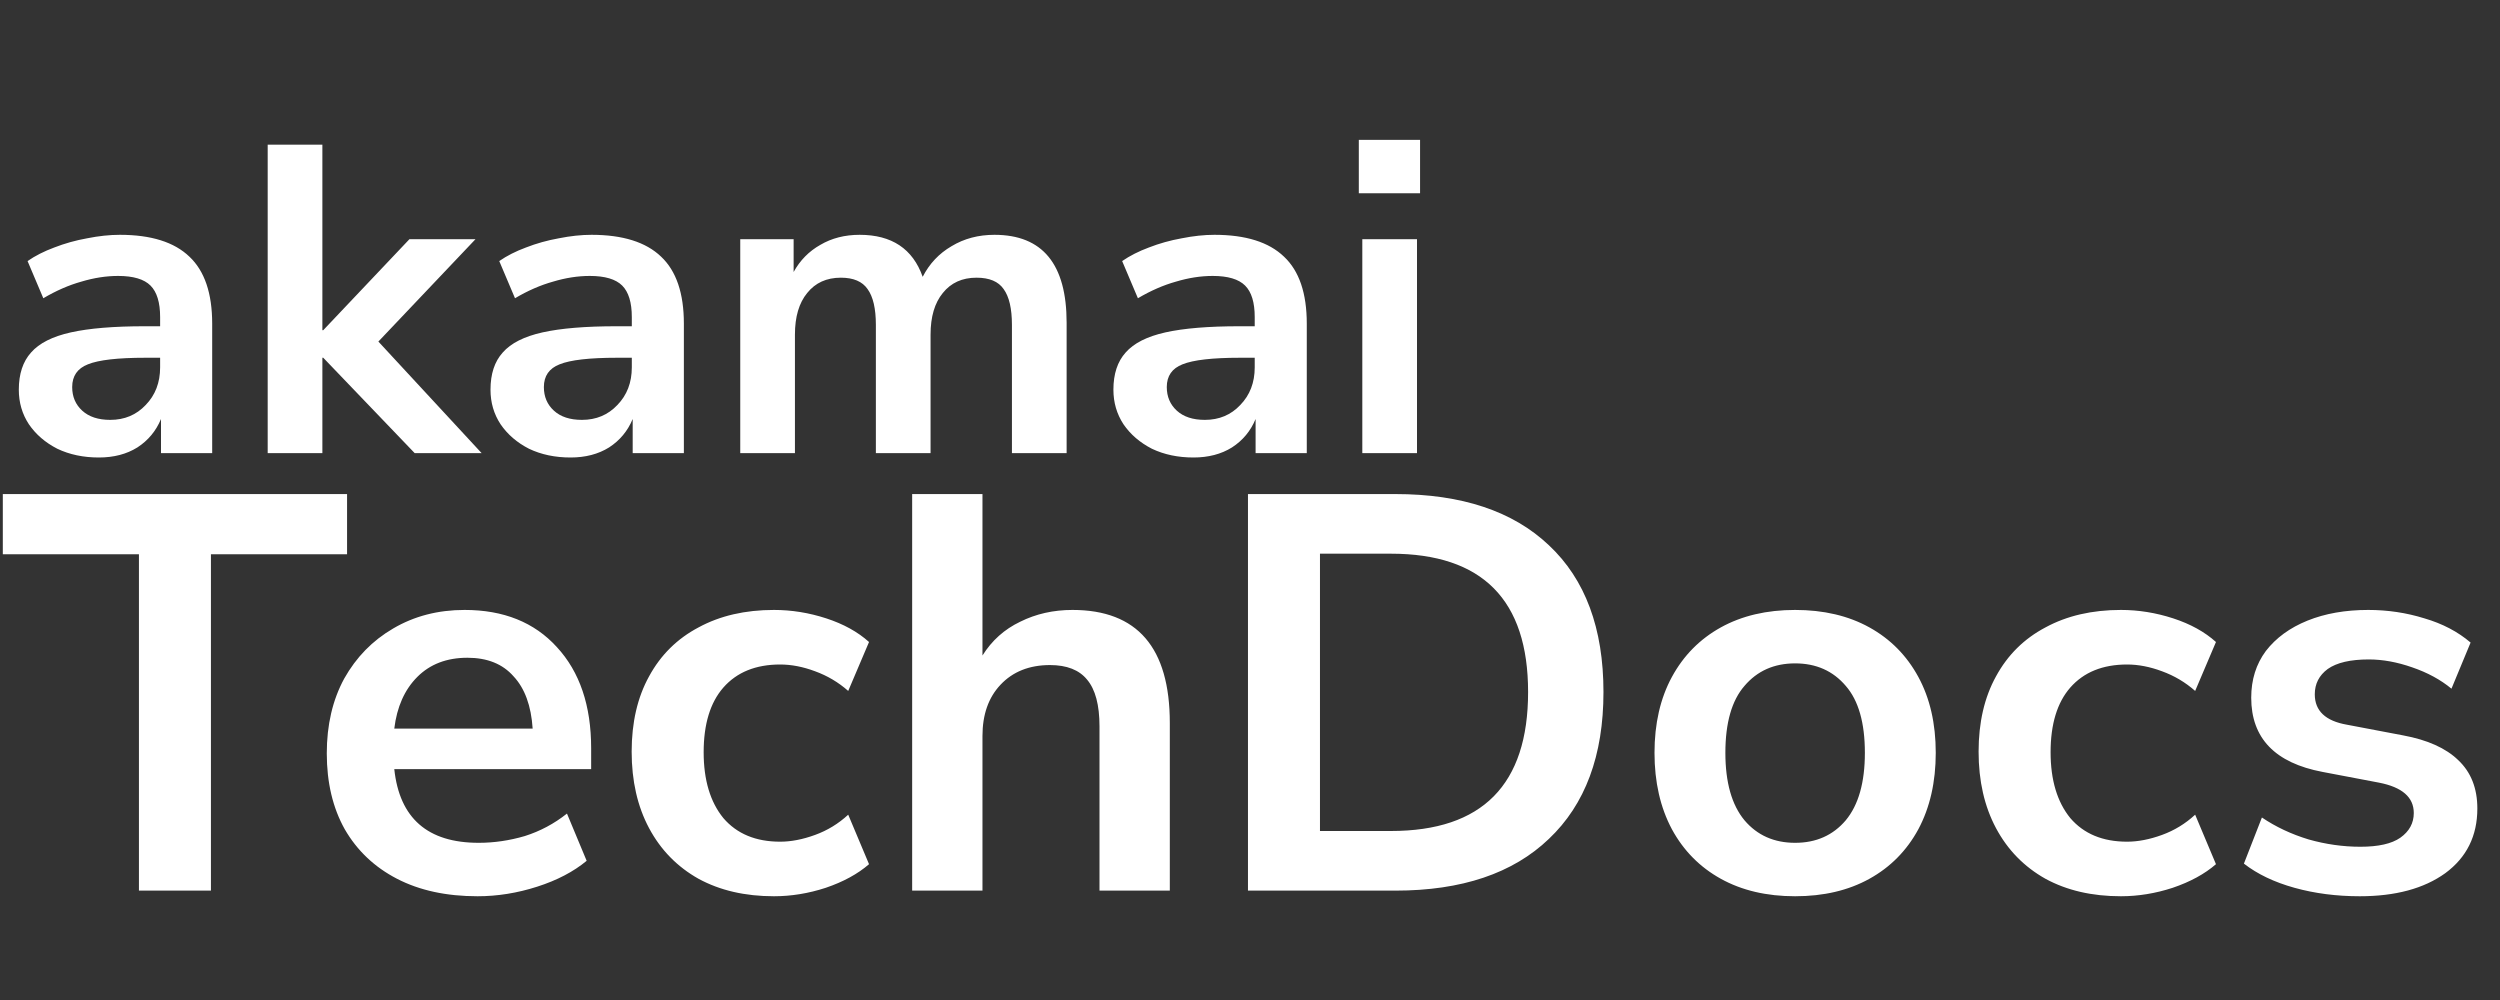 <svg width="80" height="32" viewBox="0 0 80 32" fill="none" xmlns="http://www.w3.org/2000/svg"><rect x="0" y="0" width="80" height="32" fill="#333333" stroke="none"/><path d="M3.164 14.64C2.669 14.64 2.226 14.547 1.834 14.36C1.451 14.164 1.148 13.903 0.924 13.576C0.709 13.249 0.602 12.881 0.602 12.47C0.602 11.966 0.733 11.569 0.994 11.28C1.255 10.981 1.68 10.767 2.268 10.636C2.856 10.505 3.645 10.44 4.634 10.44H5.124V10.146C5.124 9.679 5.021 9.343 4.816 9.138C4.611 8.933 4.265 8.83 3.78 8.83C3.397 8.83 3.005 8.891 2.604 9.012C2.203 9.124 1.797 9.301 1.386 9.544L0.882 8.354C1.125 8.186 1.409 8.041 1.736 7.92C2.072 7.789 2.422 7.691 2.786 7.626C3.159 7.551 3.509 7.514 3.836 7.514C4.835 7.514 5.577 7.747 6.062 8.214C6.547 8.671 6.79 9.385 6.79 10.356V14.5H5.152V13.408C4.993 13.791 4.741 14.094 4.396 14.318C4.051 14.533 3.64 14.64 3.164 14.64ZM3.528 13.436C3.985 13.436 4.363 13.277 4.662 12.96C4.97 12.643 5.124 12.241 5.124 11.756V11.448H4.648C3.771 11.448 3.159 11.518 2.814 11.658C2.478 11.789 2.31 12.031 2.31 12.386C2.31 12.694 2.417 12.946 2.632 13.142C2.847 13.338 3.145 13.436 3.528 13.436ZM8.566 14.5V4.63H10.316V10.566H10.344L13.102 7.654H15.216L12.108 10.93L15.412 14.5H13.27L10.344 11.448H10.316V14.5H8.566ZM18.258 14.64C17.763 14.64 17.32 14.547 16.928 14.36C16.545 14.164 16.242 13.903 16.018 13.576C15.803 13.249 15.696 12.881 15.696 12.47C15.696 11.966 15.826 11.569 16.088 11.28C16.349 10.981 16.774 10.767 17.362 10.636C17.95 10.505 18.738 10.44 19.728 10.44H20.218V10.146C20.218 9.679 20.115 9.343 19.91 9.138C19.704 8.933 19.359 8.83 18.874 8.83C18.491 8.83 18.099 8.891 17.698 9.012C17.296 9.124 16.89 9.301 16.48 9.544L15.976 8.354C16.218 8.186 16.503 8.041 16.83 7.92C17.166 7.789 17.516 7.691 17.88 7.626C18.253 7.551 18.603 7.514 18.93 7.514C19.928 7.514 20.67 7.747 21.156 8.214C21.641 8.671 21.884 9.385 21.884 10.356V14.5H20.246V13.408C20.087 13.791 19.835 14.094 19.49 14.318C19.144 14.533 18.734 14.64 18.258 14.64ZM18.622 13.436C19.079 13.436 19.457 13.277 19.756 12.96C20.064 12.643 20.218 12.241 20.218 11.756V11.448H19.742C18.864 11.448 18.253 11.518 17.908 11.658C17.572 11.789 17.404 12.031 17.404 12.386C17.404 12.694 17.511 12.946 17.726 13.142C17.94 13.338 18.239 13.436 18.622 13.436ZM23.688 14.5V7.654H25.396V8.704C25.601 8.331 25.886 8.041 26.25 7.836C26.614 7.621 27.034 7.514 27.51 7.514C28.537 7.514 29.209 7.962 29.526 8.858C29.741 8.438 30.049 8.111 30.45 7.878C30.851 7.635 31.309 7.514 31.822 7.514C33.362 7.514 34.132 8.452 34.132 10.328V14.5H32.382V10.398C32.382 9.875 32.293 9.493 32.116 9.25C31.948 9.007 31.659 8.886 31.248 8.886C30.791 8.886 30.431 9.049 30.17 9.376C29.909 9.693 29.778 10.137 29.778 10.706V14.5H28.028V10.398C28.028 9.875 27.939 9.493 27.762 9.25C27.594 9.007 27.309 8.886 26.908 8.886C26.451 8.886 26.091 9.049 25.83 9.376C25.569 9.693 25.438 10.137 25.438 10.706V14.5H23.688ZM38.191 14.64C37.697 14.64 37.253 14.547 36.861 14.36C36.479 14.164 36.175 13.903 35.951 13.576C35.737 13.249 35.629 12.881 35.629 12.47C35.629 11.966 35.76 11.569 36.021 11.28C36.283 10.981 36.707 10.767 37.295 10.636C37.883 10.505 38.672 10.44 39.661 10.44H40.151V10.146C40.151 9.679 40.049 9.343 39.843 9.138C39.638 8.933 39.293 8.83 38.807 8.83C38.425 8.83 38.033 8.891 37.631 9.012C37.23 9.124 36.824 9.301 36.413 9.544L35.909 8.354C36.152 8.186 36.437 8.041 36.763 7.92C37.099 7.789 37.449 7.691 37.813 7.626C38.187 7.551 38.537 7.514 38.863 7.514C39.862 7.514 40.604 7.747 41.089 8.214C41.575 8.671 41.817 9.385 41.817 10.356V14.5H40.179V13.408C40.021 13.791 39.769 14.094 39.423 14.318C39.078 14.533 38.667 14.64 38.191 14.64ZM38.555 13.436C39.013 13.436 39.391 13.277 39.689 12.96C39.997 12.643 40.151 12.241 40.151 11.756V11.448H39.675C38.798 11.448 38.187 11.518 37.841 11.658C37.505 11.789 37.337 12.031 37.337 12.386C37.337 12.694 37.445 12.946 37.659 13.142C37.874 13.338 38.173 13.436 38.555 13.436ZM43.482 6.184V4.476H45.442V6.184H43.482ZM43.594 14.5V7.654H45.344V14.5H43.594Z" fill="white"/><path d="M4.446 28.5V17.736H0.09V15.81H11.106V17.736H6.75V28.5H4.446ZM15.281 28.68C14.285 28.68 13.427 28.494 12.707 28.122C11.987 27.75 11.429 27.222 11.033 26.538C10.649 25.854 10.457 25.044 10.457 24.108C10.457 23.196 10.643 22.398 11.015 21.714C11.399 21.03 11.921 20.496 12.581 20.112C13.253 19.716 14.015 19.518 14.867 19.518C16.115 19.518 17.099 19.914 17.819 20.706C18.551 21.498 18.917 22.578 18.917 23.946V24.612H12.617C12.785 26.184 13.685 26.97 15.317 26.97C15.809 26.97 16.301 26.898 16.793 26.754C17.285 26.598 17.735 26.358 18.143 26.034L18.773 27.546C18.353 27.894 17.825 28.17 17.189 28.374C16.553 28.578 15.917 28.68 15.281 28.68ZM14.957 21.048C14.297 21.048 13.763 21.252 13.355 21.66C12.947 22.068 12.701 22.62 12.617 23.316H17.045C16.997 22.584 16.793 22.026 16.433 21.642C16.085 21.246 15.593 21.048 14.957 21.048ZM24.767 28.68C23.843 28.68 23.039 28.494 22.355 28.122C21.671 27.738 21.143 27.198 20.771 26.502C20.399 25.806 20.213 24.99 20.213 24.054C20.213 23.118 20.399 22.314 20.771 21.642C21.143 20.958 21.671 20.436 22.355 20.076C23.039 19.704 23.843 19.518 24.767 19.518C25.331 19.518 25.889 19.608 26.441 19.788C26.993 19.968 27.449 20.22 27.809 20.544L27.143 22.11C26.831 21.834 26.477 21.624 26.081 21.48C25.697 21.336 25.325 21.264 24.965 21.264C24.185 21.264 23.579 21.51 23.147 22.002C22.727 22.482 22.517 23.172 22.517 24.072C22.517 24.96 22.727 25.662 23.147 26.178C23.579 26.682 24.185 26.934 24.965 26.934C25.313 26.934 25.685 26.862 26.081 26.718C26.477 26.574 26.831 26.358 27.143 26.07L27.809 27.654C27.449 27.966 26.987 28.218 26.423 28.41C25.871 28.59 25.319 28.68 24.767 28.68ZM29.189 28.5V15.81H31.439V20.976C31.739 20.496 32.142 20.136 32.645 19.896C33.15 19.644 33.708 19.518 34.319 19.518C36.395 19.518 37.434 20.724 37.434 23.136V28.5H35.184V23.244C35.184 22.56 35.051 22.062 34.788 21.75C34.535 21.438 34.139 21.282 33.599 21.282C32.94 21.282 32.411 21.492 32.016 21.912C31.631 22.32 31.439 22.866 31.439 23.55V28.5H29.189ZM39.935 28.5V15.81H44.651C46.775 15.81 48.413 16.356 49.565 17.448C50.729 18.54 51.311 20.106 51.311 22.146C51.311 24.174 50.729 25.74 49.565 26.844C48.413 27.948 46.775 28.5 44.651 28.5H39.935ZM42.239 26.592H44.507C47.435 26.592 48.899 25.11 48.899 22.146C48.899 19.194 47.435 17.718 44.507 17.718H42.239V26.592ZM57.444 28.68C56.532 28.68 55.74 28.494 55.068 28.122C54.396 27.75 53.874 27.222 53.502 26.538C53.13 25.842 52.944 25.026 52.944 24.09C52.944 23.154 53.13 22.344 53.502 21.66C53.874 20.976 54.396 20.448 55.068 20.076C55.74 19.704 56.532 19.518 57.444 19.518C58.356 19.518 59.148 19.704 59.82 20.076C60.492 20.448 61.014 20.976 61.386 21.66C61.758 22.344 61.944 23.154 61.944 24.09C61.944 25.026 61.758 25.842 61.386 26.538C61.014 27.222 60.492 27.75 59.82 28.122C59.148 28.494 58.356 28.68 57.444 28.68ZM57.444 26.97C58.116 26.97 58.656 26.73 59.064 26.25C59.472 25.758 59.676 25.038 59.676 24.09C59.676 23.13 59.472 22.416 59.064 21.948C58.656 21.468 58.116 21.228 57.444 21.228C56.772 21.228 56.232 21.468 55.824 21.948C55.416 22.416 55.212 23.13 55.212 24.09C55.212 25.038 55.416 25.758 55.824 26.25C56.232 26.73 56.772 26.97 57.444 26.97ZM67.869 28.68C66.945 28.68 66.141 28.494 65.457 28.122C64.773 27.738 64.245 27.198 63.873 26.502C63.501 25.806 63.315 24.99 63.315 24.054C63.315 23.118 63.501 22.314 63.873 21.642C64.245 20.958 64.773 20.436 65.457 20.076C66.141 19.704 66.945 19.518 67.869 19.518C68.433 19.518 68.991 19.608 69.543 19.788C70.095 19.968 70.551 20.22 70.911 20.544L70.245 22.11C69.933 21.834 69.579 21.624 69.183 21.48C68.799 21.336 68.427 21.264 68.067 21.264C67.287 21.264 66.681 21.51 66.249 22.002C65.829 22.482 65.619 23.172 65.619 24.072C65.619 24.96 65.829 25.662 66.249 26.178C66.681 26.682 67.287 26.934 68.067 26.934C68.415 26.934 68.787 26.862 69.183 26.718C69.579 26.574 69.933 26.358 70.245 26.07L70.911 27.654C70.551 27.966 70.089 28.218 69.525 28.41C68.973 28.59 68.421 28.68 67.869 28.68ZM75.513 28.68C74.769 28.68 74.073 28.59 73.425 28.41C72.777 28.23 72.237 27.972 71.805 27.636L72.381 26.16C72.825 26.46 73.323 26.694 73.875 26.862C74.427 27.018 74.979 27.096 75.531 27.096C76.107 27.096 76.533 27 76.809 26.808C77.097 26.604 77.241 26.34 77.241 26.016C77.241 25.512 76.869 25.188 76.125 25.044L74.325 24.702C72.801 24.414 72.039 23.622 72.039 22.326C72.039 21.75 72.195 21.252 72.507 20.832C72.831 20.412 73.275 20.088 73.839 19.86C74.403 19.632 75.051 19.518 75.783 19.518C76.407 19.518 77.007 19.608 77.583 19.788C78.159 19.956 78.651 20.214 79.059 20.562L78.447 22.038C78.099 21.75 77.679 21.522 77.187 21.354C76.707 21.186 76.245 21.102 75.801 21.102C75.213 21.102 74.775 21.204 74.487 21.408C74.211 21.612 74.073 21.882 74.073 22.218C74.073 22.746 74.415 23.07 75.099 23.19L76.899 23.532C77.679 23.676 78.267 23.94 78.663 24.324C79.071 24.708 79.275 25.224 79.275 25.872C79.275 26.748 78.933 27.438 78.249 27.942C77.565 28.434 76.653 28.68 75.513 28.68Z" fill="white"/></svg>